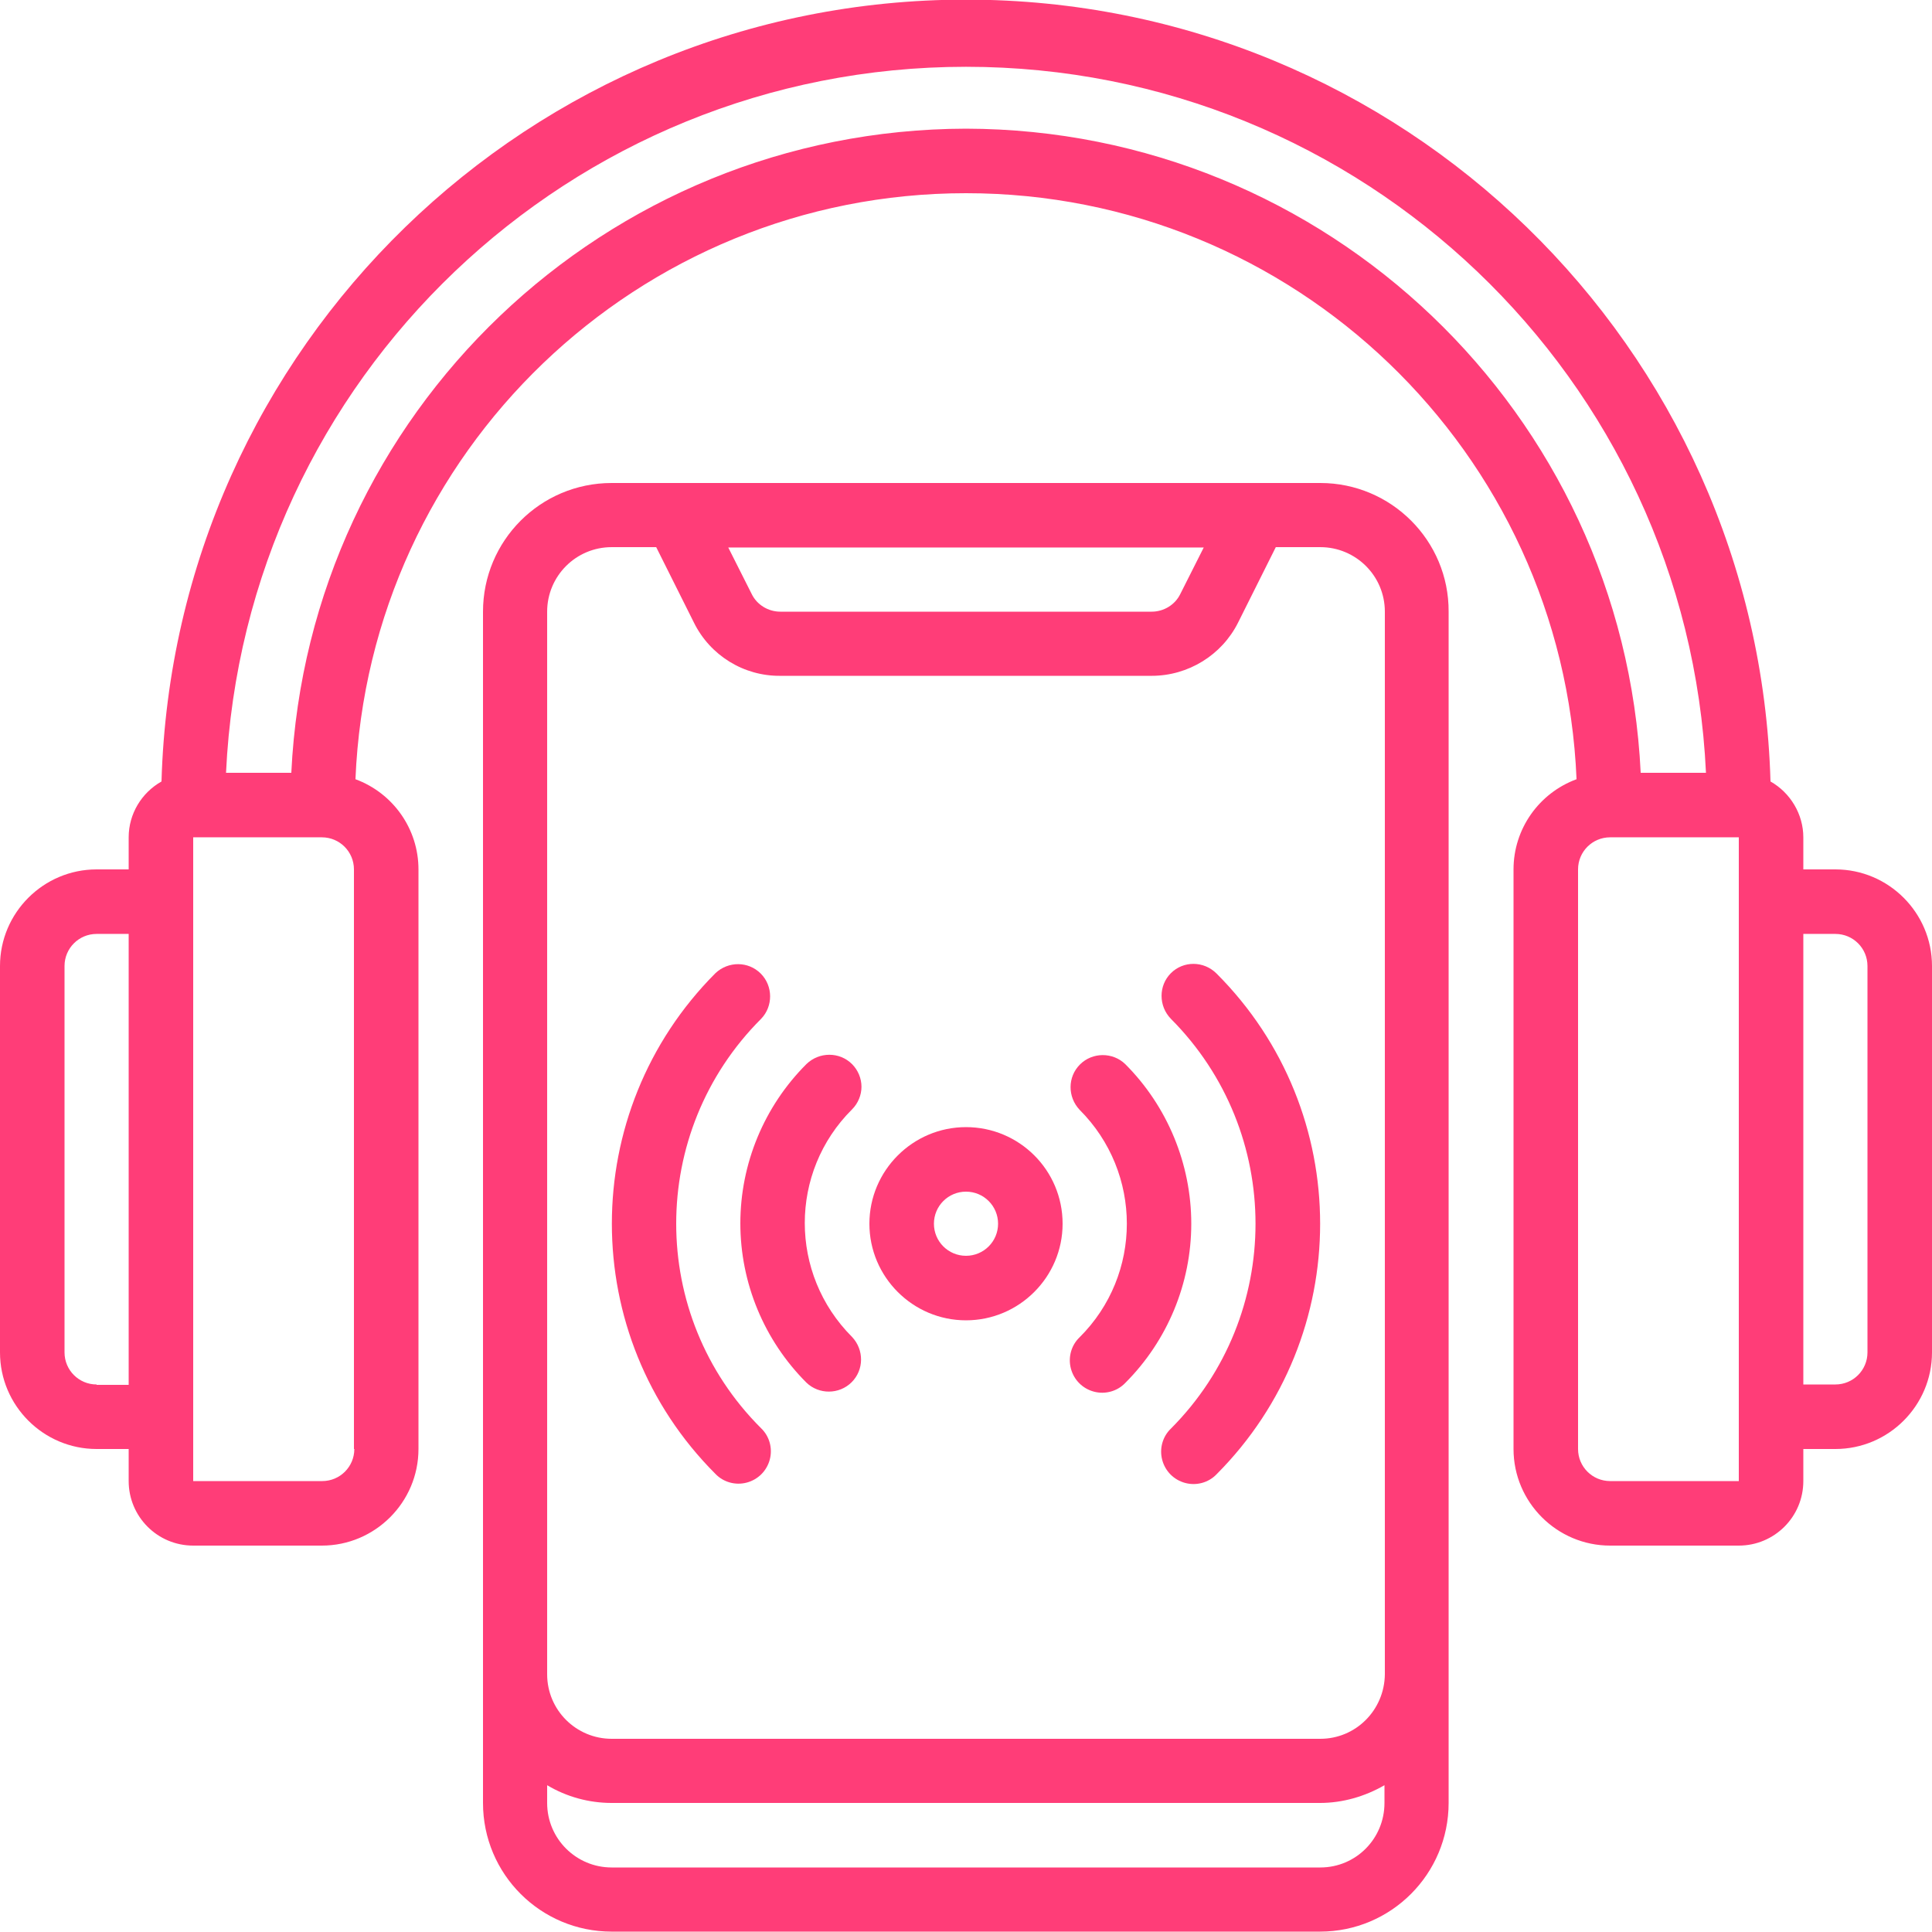 <?xml version="1.0" encoding="utf-8"?>
<!-- Generator: Adobe Illustrator 23.0.1, SVG Export Plug-In . SVG Version: 6.00 Build 0)  -->
<svg version="1.1" id="Layer_1" xmlns="http://www.w3.org/2000/svg" xmlns:xlink="http://www.w3.org/1999/xlink" x="0px" y="0px"
	 viewBox="0 0 512 512" style="enable-background:new 0 0 512 512;" xml:space="preserve">
<style type="text/css">
	.st0{fill:#FF3D78;}
</style>
<g id="Page-1">
	<g transform="translate(0 -1)">
		<path id="Shape" class="st0" d="M486.4,231.4h-8.5v-8.5c0-6.1-3.4-11.8-8.7-14.8C465.9,92.7,371.4,0.9,256,0.9
			S46.1,92.7,42.8,208.1c-5.3,3-8.7,8.6-8.7,14.8v8.5h-8.5C11.5,231.4,0,242.9,0,257v102.4C0,373.5,11.5,385,25.6,385h8.5v8.5
			c0,9.4,7.6,17.1,17.1,17.1h34.1c14.1,0,25.6-11.5,25.6-25.6V231.4c0-10.7-6.7-20.2-16.7-23.9C97.8,120.7,169.2,52.2,256,52.2
			s158.2,68.5,161.8,155.3c-10,3.7-16.7,13.2-16.7,23.9V385c0,14.1,11.5,25.6,25.6,25.6h34.1c9.4,0,17.1-7.6,17.1-17.1V385h8.5
			c14.1,0,25.6-11.5,25.6-25.6V257C512,242.9,500.5,231.4,486.4,231.4L486.4,231.4z M25.6,367.9c-4.7,0-8.5-3.8-8.5-8.5V257
			c0-4.7,3.8-8.5,8.5-8.5h8.5v119.5H25.6z M93.9,385c0,4.7-3.8,8.5-8.5,8.5H51.2V222.9h34.1c4.7,0,8.5,3.8,8.5,8.5V385z M256,35.1
			c-95.5,0.2-174.2,75.2-178.8,170.7H59.9C64.8,101.1,151.2,18.7,256,18.7s191.2,82.4,196.1,187.1h-17.3
			C430.2,110.4,351.5,35.3,256,35.1L256,35.1z M460.8,393.5h-34.1c-4.7,0-8.5-3.8-8.5-8.5V231.4c0-4.7,3.8-8.5,8.5-8.5h34.1V393.5z
			 M494.9,359.4c0,4.7-3.8,8.5-8.5,8.5h-8.5V248.5h8.5c4.7,0,8.5,3.8,8.5,8.5V359.4z"/>
		<path class="st0" d="M349.9,129H162.1c-18.9,0-34.1,15.3-34.1,34.1v315.7c0,18.9,15.3,34.1,34.1,34.1h187.7
			c18.9,0,34.1-15.3,34.1-34.1V163.1C384,144.3,368.7,129,349.9,129z M319,146.1l-6.2,12.3c-1.4,2.9-4.4,4.7-7.6,4.7h-98.4
			c-3.2,0-6.2-1.8-7.6-4.7l-6.2-12.3H319z M349.9,495.9H162.1c-9.4,0-17.1-7.6-17.1-17.1v-4.7c5.2,3.1,11.1,4.7,17.1,4.7h187.7
			c6,0,11.9-1.7,17.1-4.7v4.7C366.9,488.3,359.3,495.9,349.9,495.9z M349.9,461.8H162.1c-9.4,0-17.1-7.6-17.1-17.1V163.1
			c0-9.4,7.6-17.1,17.1-17.1h11.8l10,20c4.3,8.7,13.2,14.2,22.9,14.1h98.4c9.7,0,18.6-5.5,22.9-14.1l10-20h11.8
			c9.4,0,17.1,7.6,17.1,17.1v281.6C366.9,454.2,359.3,461.8,349.9,461.8z"/>
		<path class="st0" d="M256,299.7c-14.1,0-25.6,11.5-25.6,25.6c0,14.1,11.5,25.6,25.6,25.6c14.1,0,25.6-11.5,25.6-25.6
			C281.6,311.1,270.1,299.7,256,299.7z M256,333.8c-4.7,0-8.5-3.8-8.5-8.5s3.8-8.5,8.5-8.5c4.7,0,8.5,3.8,8.5,8.5
			S260.7,333.8,256,333.8z"/>
		<path class="st0" d="M225.8,283c-3.3-3.3-8.7-3.3-12.1,0c-11.2,11.2-17.5,26.4-17.5,42.2s6.3,31,17.5,42.2c3.3,3.2,8.7,3.2,12-0.1
			c3.3-3.3,3.3-8.6,0.1-12c-16.7-16.7-16.7-43.7,0-60.3c1.6-1.6,2.5-3.8,2.5-6C228.3,286.8,227.4,284.6,225.8,283L225.8,283z"/>
		<path class="st0" d="M298.2,283c-3.3-3.2-8.7-3.2-12,0.1c-3.3,3.3-3.3,8.6-0.1,12c16.7,16.7,16.7,43.7,0,60.3
			c-2.2,2.1-3.1,5.3-2.3,8.3c0.8,3,3.1,5.3,6.1,6.1c3,0.8,6.2-0.1,8.3-2.3c11.2-11.2,17.5-26.4,17.5-42.2S309.4,294.2,298.2,283
			L298.2,283z"/>
		<path class="st0" d="M201.7,271c3.2-3.3,3.2-8.7-0.1-12c-3.3-3.3-8.6-3.3-12-0.1c-36.6,36.7-36.6,96.1,0,132.7
			c2.1,2.2,5.3,3.1,8.3,2.3c3-0.8,5.3-3.1,6.1-6.1s-0.1-6.2-2.3-8.3C171.7,349.6,171.7,301,201.7,271L201.7,271z"/>
		<path class="st0" d="M310.3,258.9c-3.3,3.3-3.3,8.7,0,12.1c29.9,30,29.9,78.6,0,108.6c-2.2,2.1-3.1,5.3-2.3,8.3
			c0.8,3,3.1,5.3,6.1,6.1c3,0.8,6.2-0.1,8.3-2.3c36.6-36.7,36.6-96.1,0-132.7C319,255.6,313.6,255.6,310.3,258.9L310.3,258.9z"/>
	</g>
</g>
</svg>
